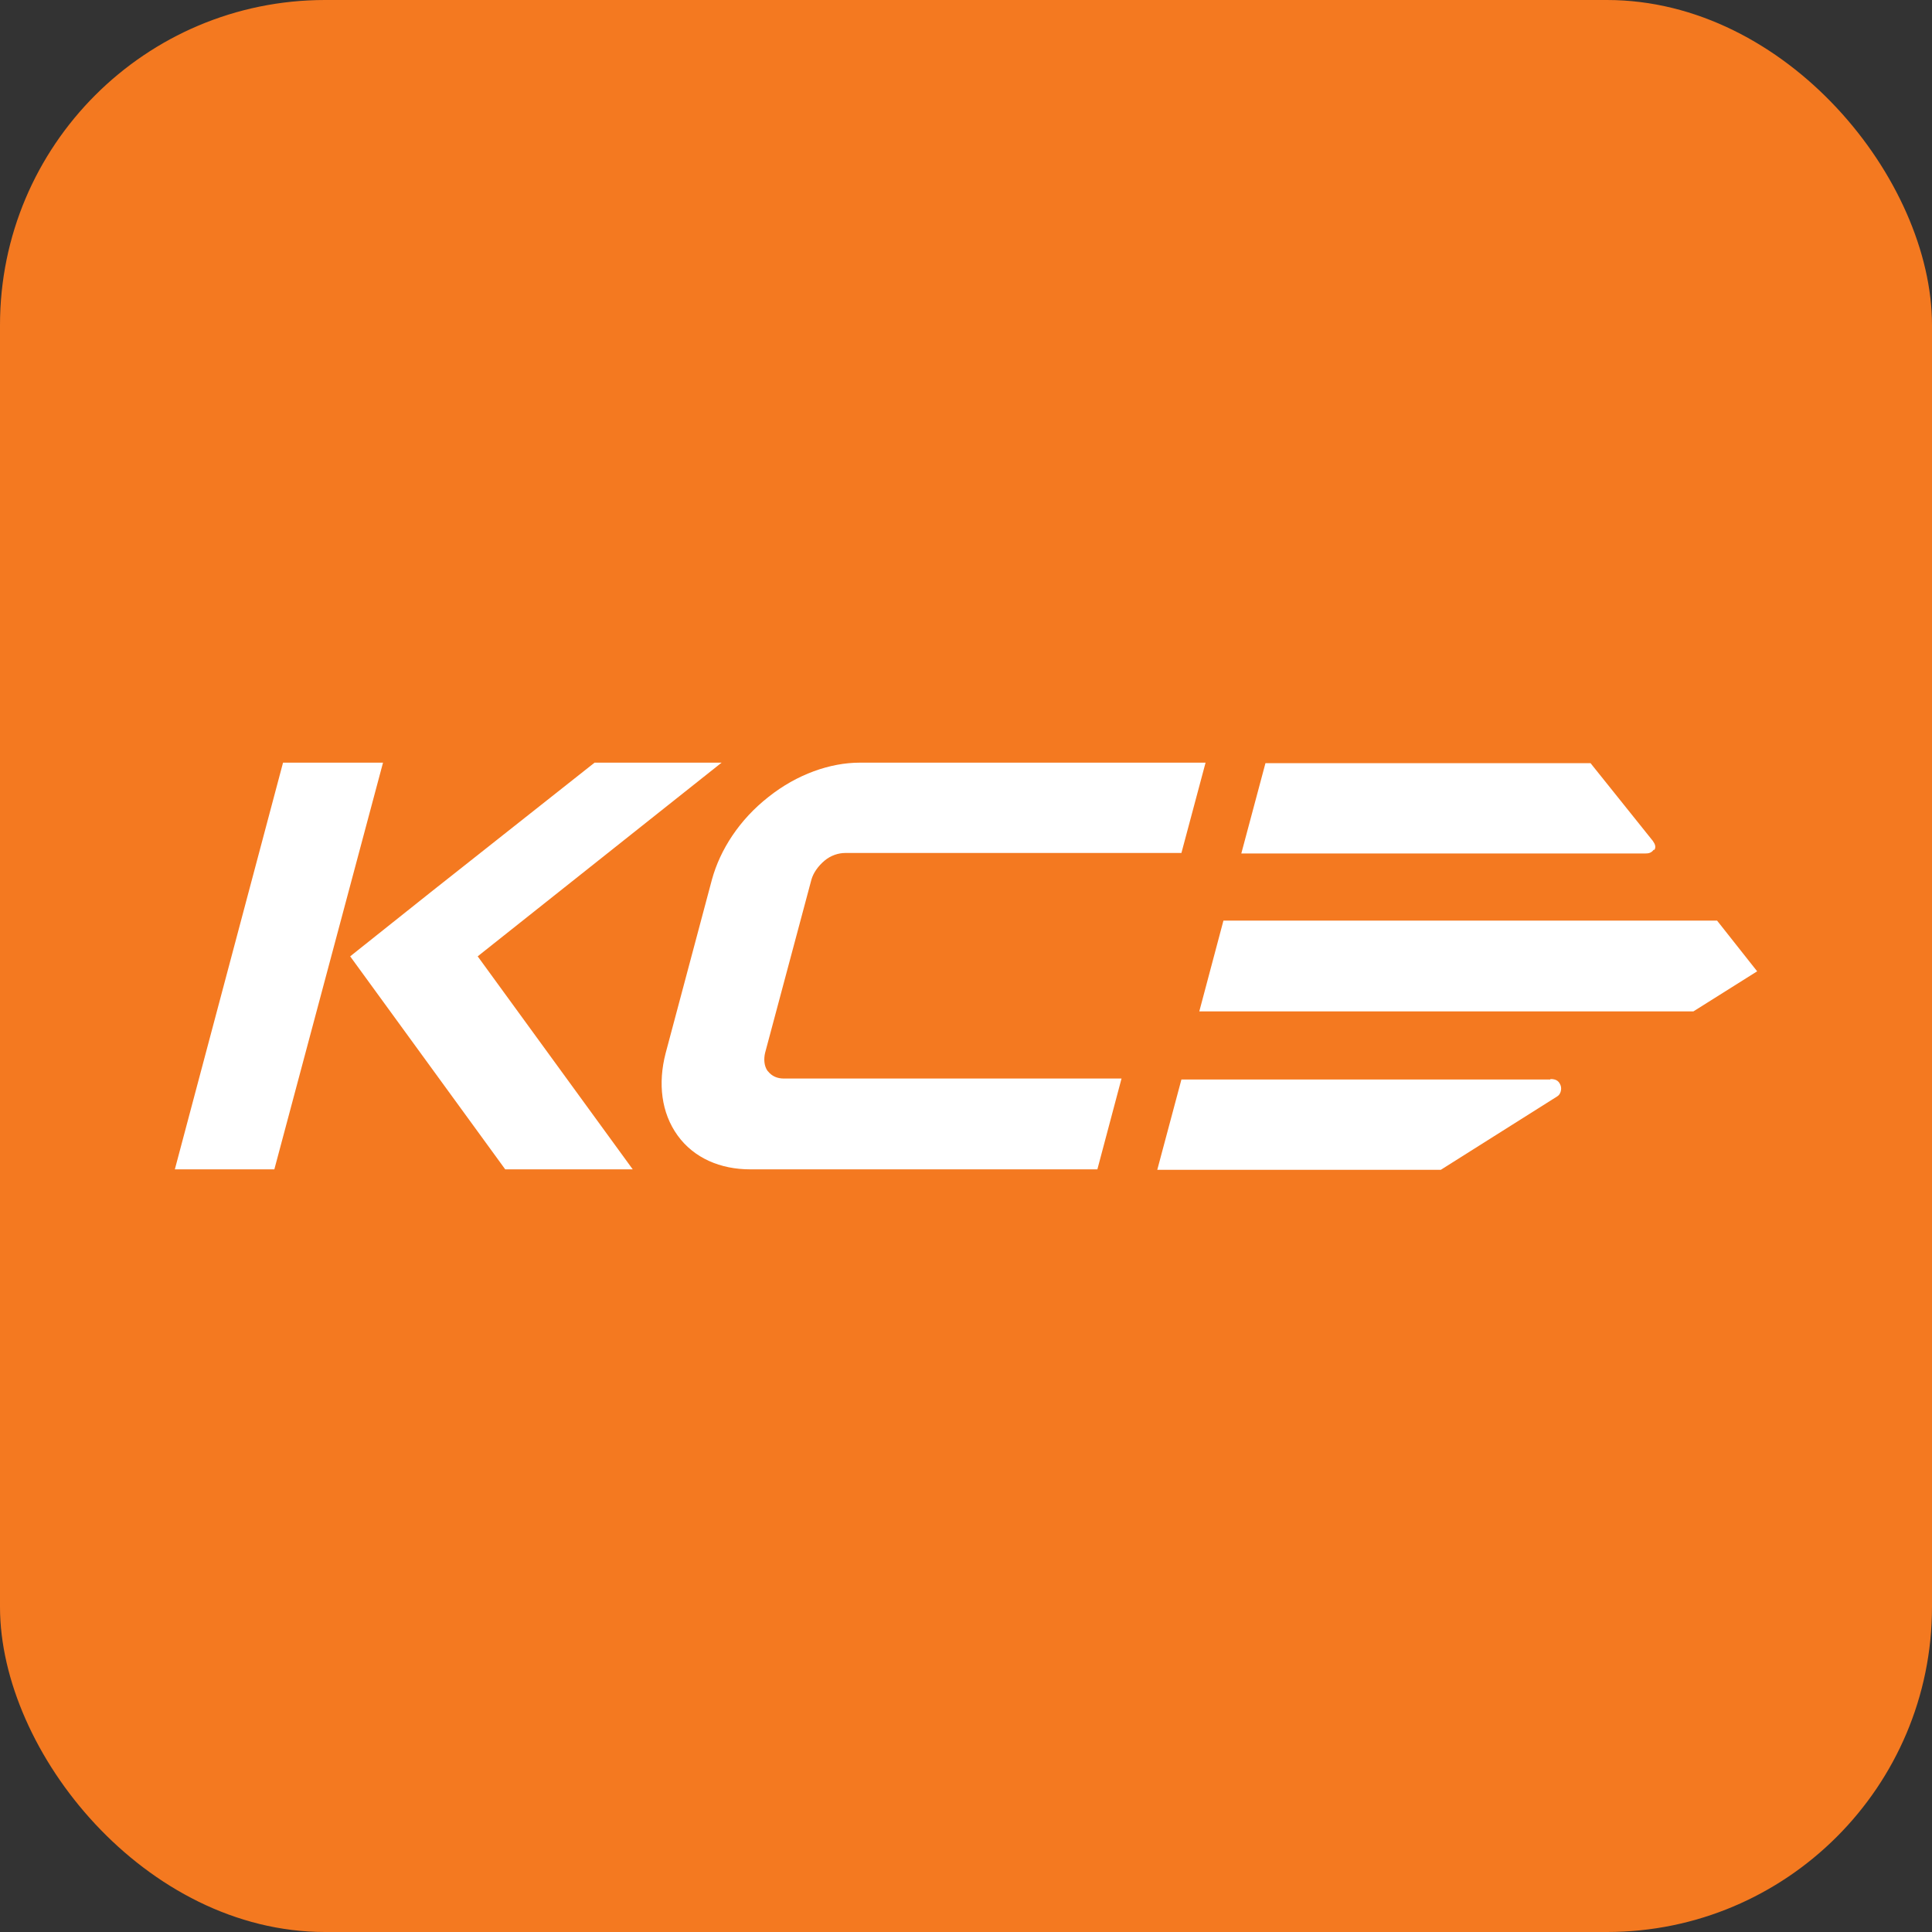 <?xml version="1.0" encoding="UTF-8"?>
<svg id="Layer_2" xmlns="http://www.w3.org/2000/svg" viewBox="0 0 40 40">
  <rect x="0" y="0" width="40" height="40" fill="#333333" stroke="none"/>
  <defs>
    <style>
      .cls-1 {
      fill: #fff;
      }

      .cls-2 {
      fill: #f47920;
      }
    </style>
  </defs>
  <g id="Layer_1-2" data-name="Layer_1">
    <rect class="cls-2" width="40" height="40" rx="6.73" ry="6.73"/>
    <g id="logo">
      <polygon class="cls-1" points="7.93 15.79 5.68 24.21 3.62 24.21 5.86 15.79 7.93 15.79"/>
      <polygon class="cls-1" points="9.89 19.8 13.1 24.21 10.46 24.21 7.25 19.8 8.92 18.47 8.92 18.47 12.31 15.79 14.94 15.79 9.89 19.8"/>
      <path class="cls-1" d="M34.24,17.59c-.05.07-.11.08-.17.08h-8.37l.5-1.87h6.73l1.29,1.61c.05.07.07.13.03.19h0Z"/>
      <path class="cls-1" d="M15.9,22.18c.08.1.19.15.33.15h6.99l-.5,1.88h-7.19c-.61,0-1.16-.23-1.5-.7-.34-.47-.41-1.08-.25-1.7l.96-3.6c.17-.62.57-1.24,1.17-1.71.59-.47,1.28-.71,1.89-.71h7.16l-.5,1.87h-6.96c-.14,0-.3.05-.43.16s-.23.25-.27.39l-.96,3.59c-.03.13-.02.27.05.37h0Z"/>
      <polygon class="cls-1" points="36.38 20.11 35.06 20.94 24.83 20.94 25.33 19.06 35.55 19.06 36.38 20.11"/>
      <path class="cls-1" d="M32.1,22.34c.14,0,.18.06.21.13.03.08,0,.19-.07.23l-2.41,1.52h-5.87l.5-1.87h7.64,0Z"/>
    </g>
  </g>
</svg>
